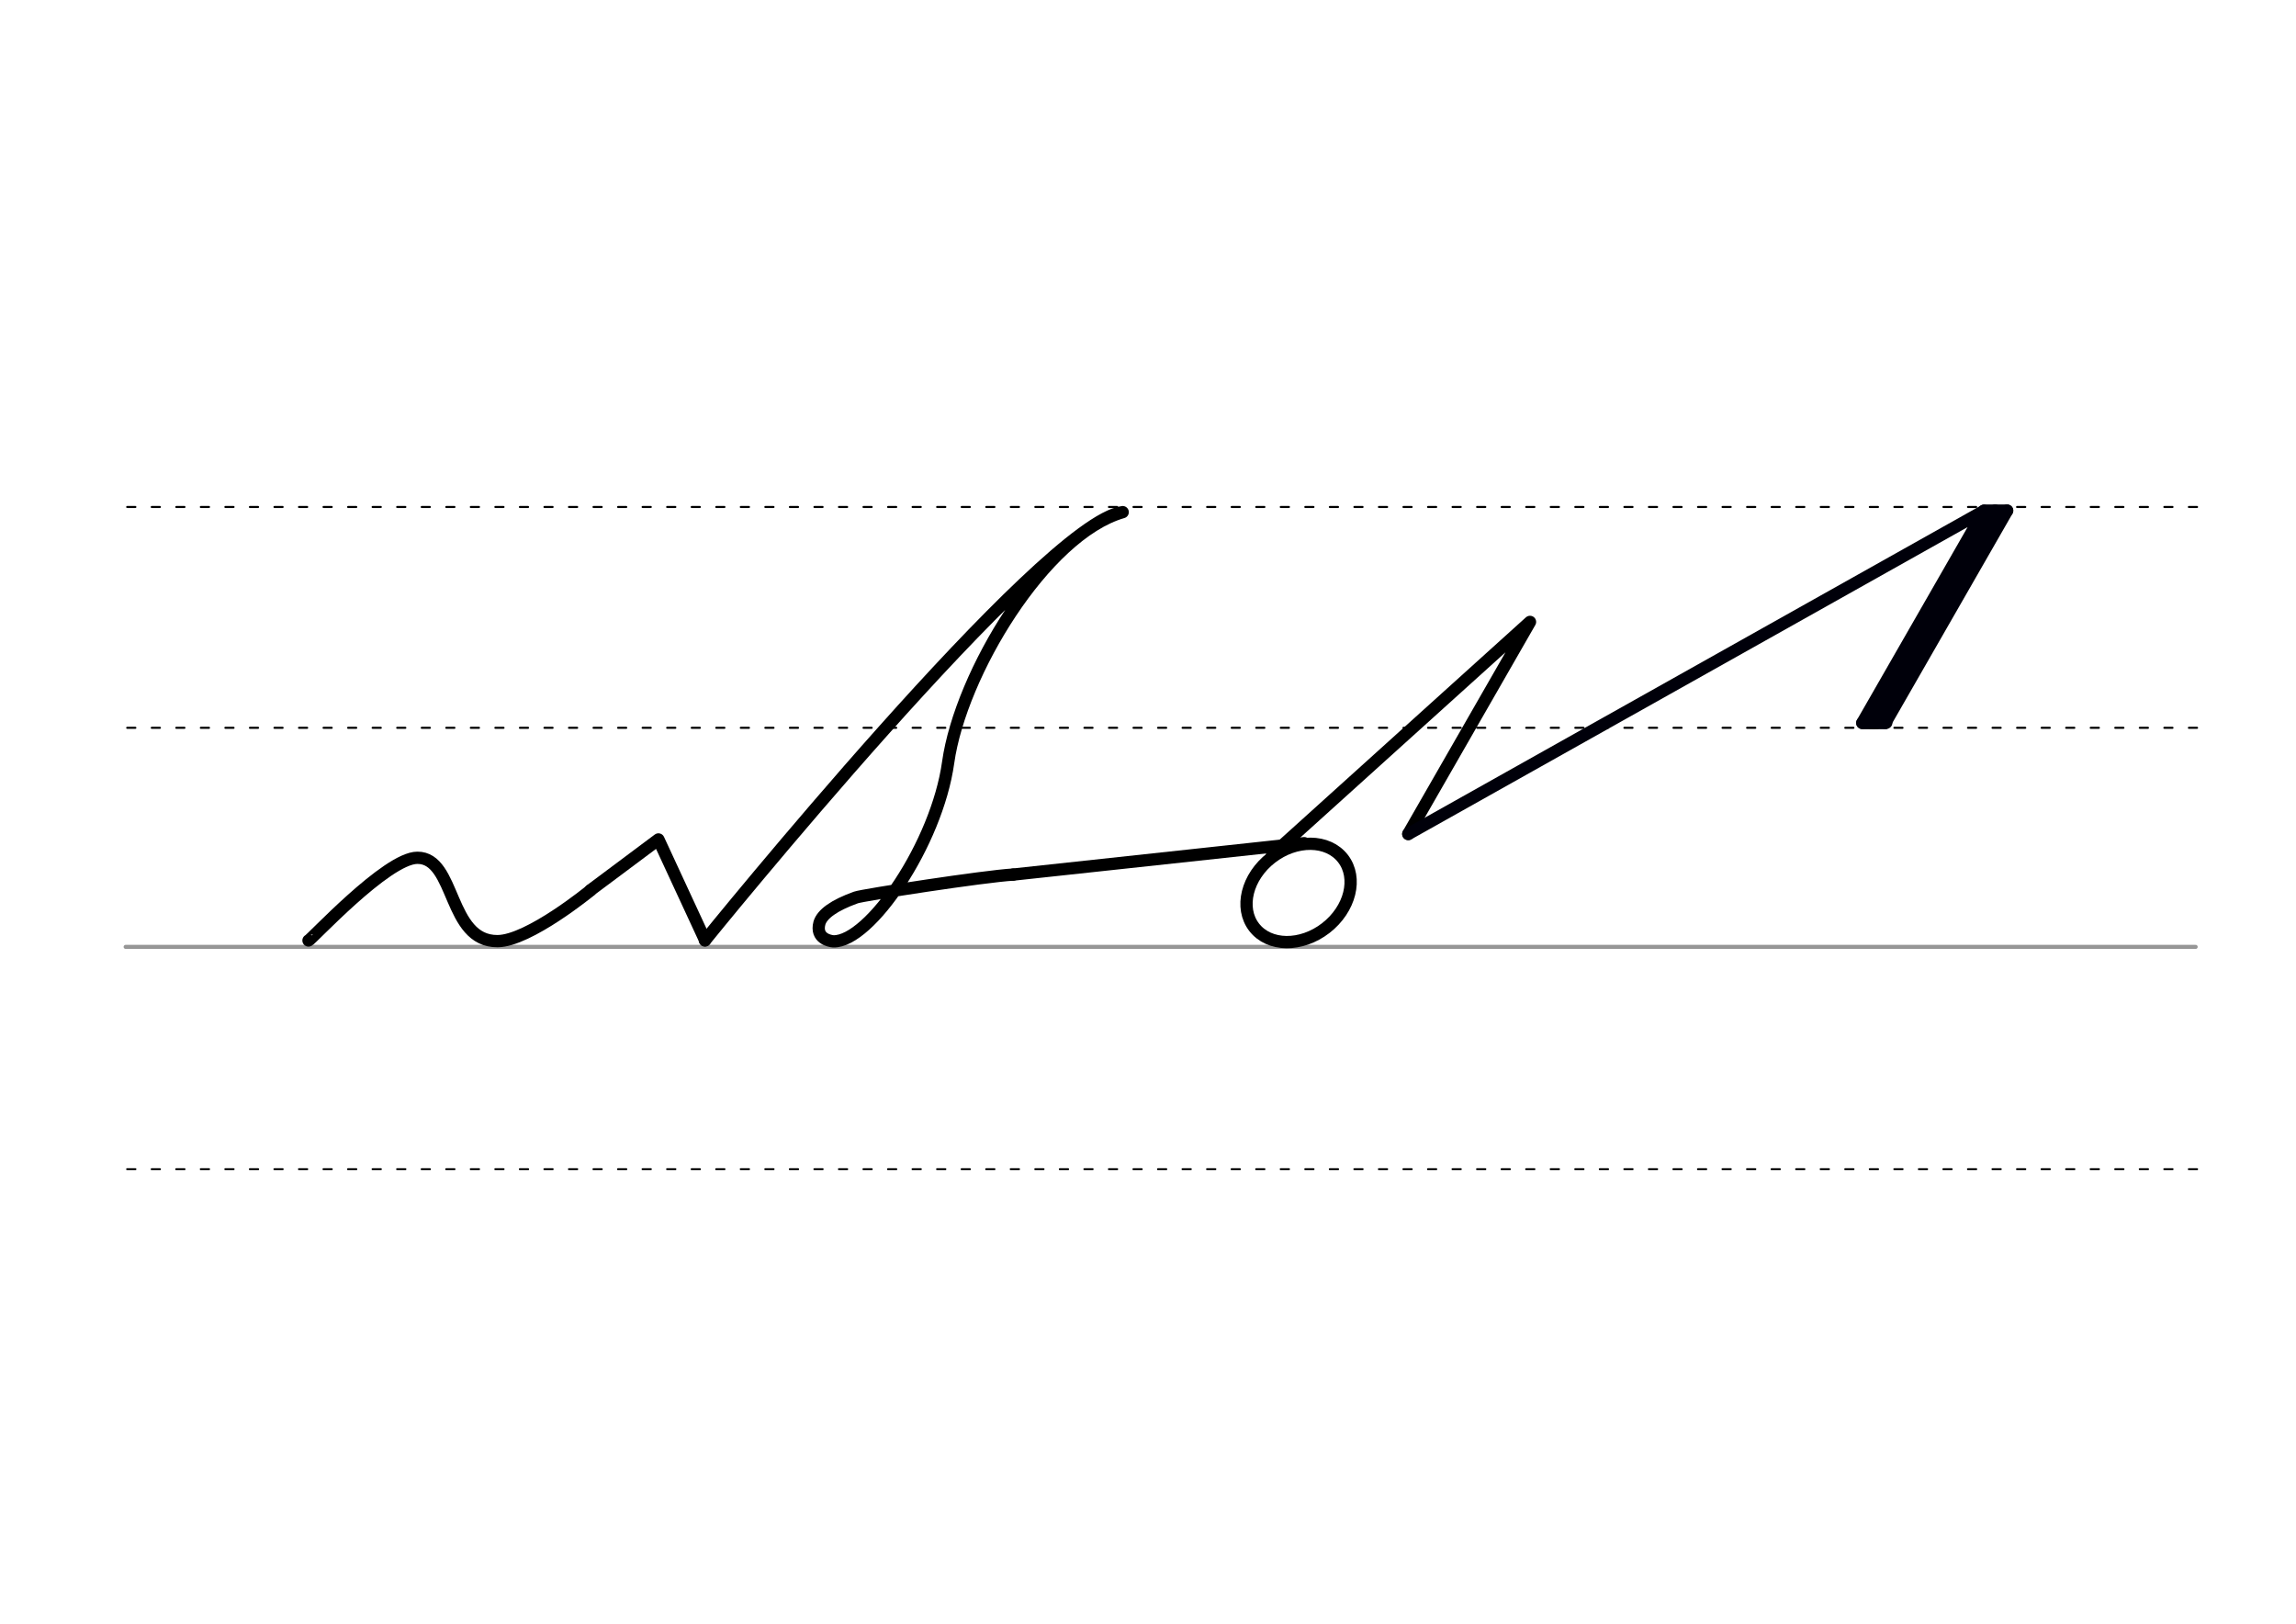 <svg height="210mm" viewBox="0 0 1052.4 744.1" width="297mm" xmlns="http://www.w3.org/2000/svg">
 <g fill="none" stroke-linecap="round">
  <g transform="translate(0 -308.268)">
   <path d="m57.6 742.2h948.8" stroke="#969696" stroke-width="1.875"/>
   <g stroke="#000" stroke-dasharray="3.75 7.5" stroke-miterlimit="2" stroke-width=".938">
    <path d="m58.3 844.1h948.8"/>
    <path d="m58.3 641.8h948.8"/>
    <path d="m58.3 540.6h948.8"/>
   </g>
  </g>
  <g stroke-linejoin="round" stroke-width="5.625">
   <g stroke="#000">
    <path d="m141.4 431c.6.4 35.8-37.9 49.9-37.9 17.7-.1 13.9 38.4 36.8 38.2 14.3-.1 42.5-23.2 42.5-23.2"/>
    <path d="m270.6 408 31.2-23.3 21.4 46.2"/>
    <path d="m464.4 400.8c-12.8.7-68.7 9.3-72.1 10.5-10 3.6-15.5 7.6-16.7 11.7-1.9 7.1 4.8 8.3 6.4 8.4 16.6.4 47.4-44.7 52.6-82 5.7-40.6 44.3-104.4 80-114.7-36.5 4.6-191.5 196.3-191.5 196.3"/>
    <path d="m597.8 386.4-133.4 14.4"/>
    <ellipse cx="220.333" cy="687.8" rx="25.729" ry="20.371" transform="matrix(.791 -.612 .612 .791 0 0)"/>
    <path d="m583.1 391.7 118.2-106.7-55.8 97.2"/>
   </g>
   <g stroke="#00000a">
    <path d="m920 234-55.8 97.2"/>
    <path d="m920 234h-10.6"/>
    <path d="m914.5 234-55.8 97.2"/>
    <path d="m864.2 331.3h-10.6"/>
    <path d="m645.5 382.2 263.9-148.1-55.8 97.2 11-.1"/>
   </g>
  </g>
 </g>
</svg>
